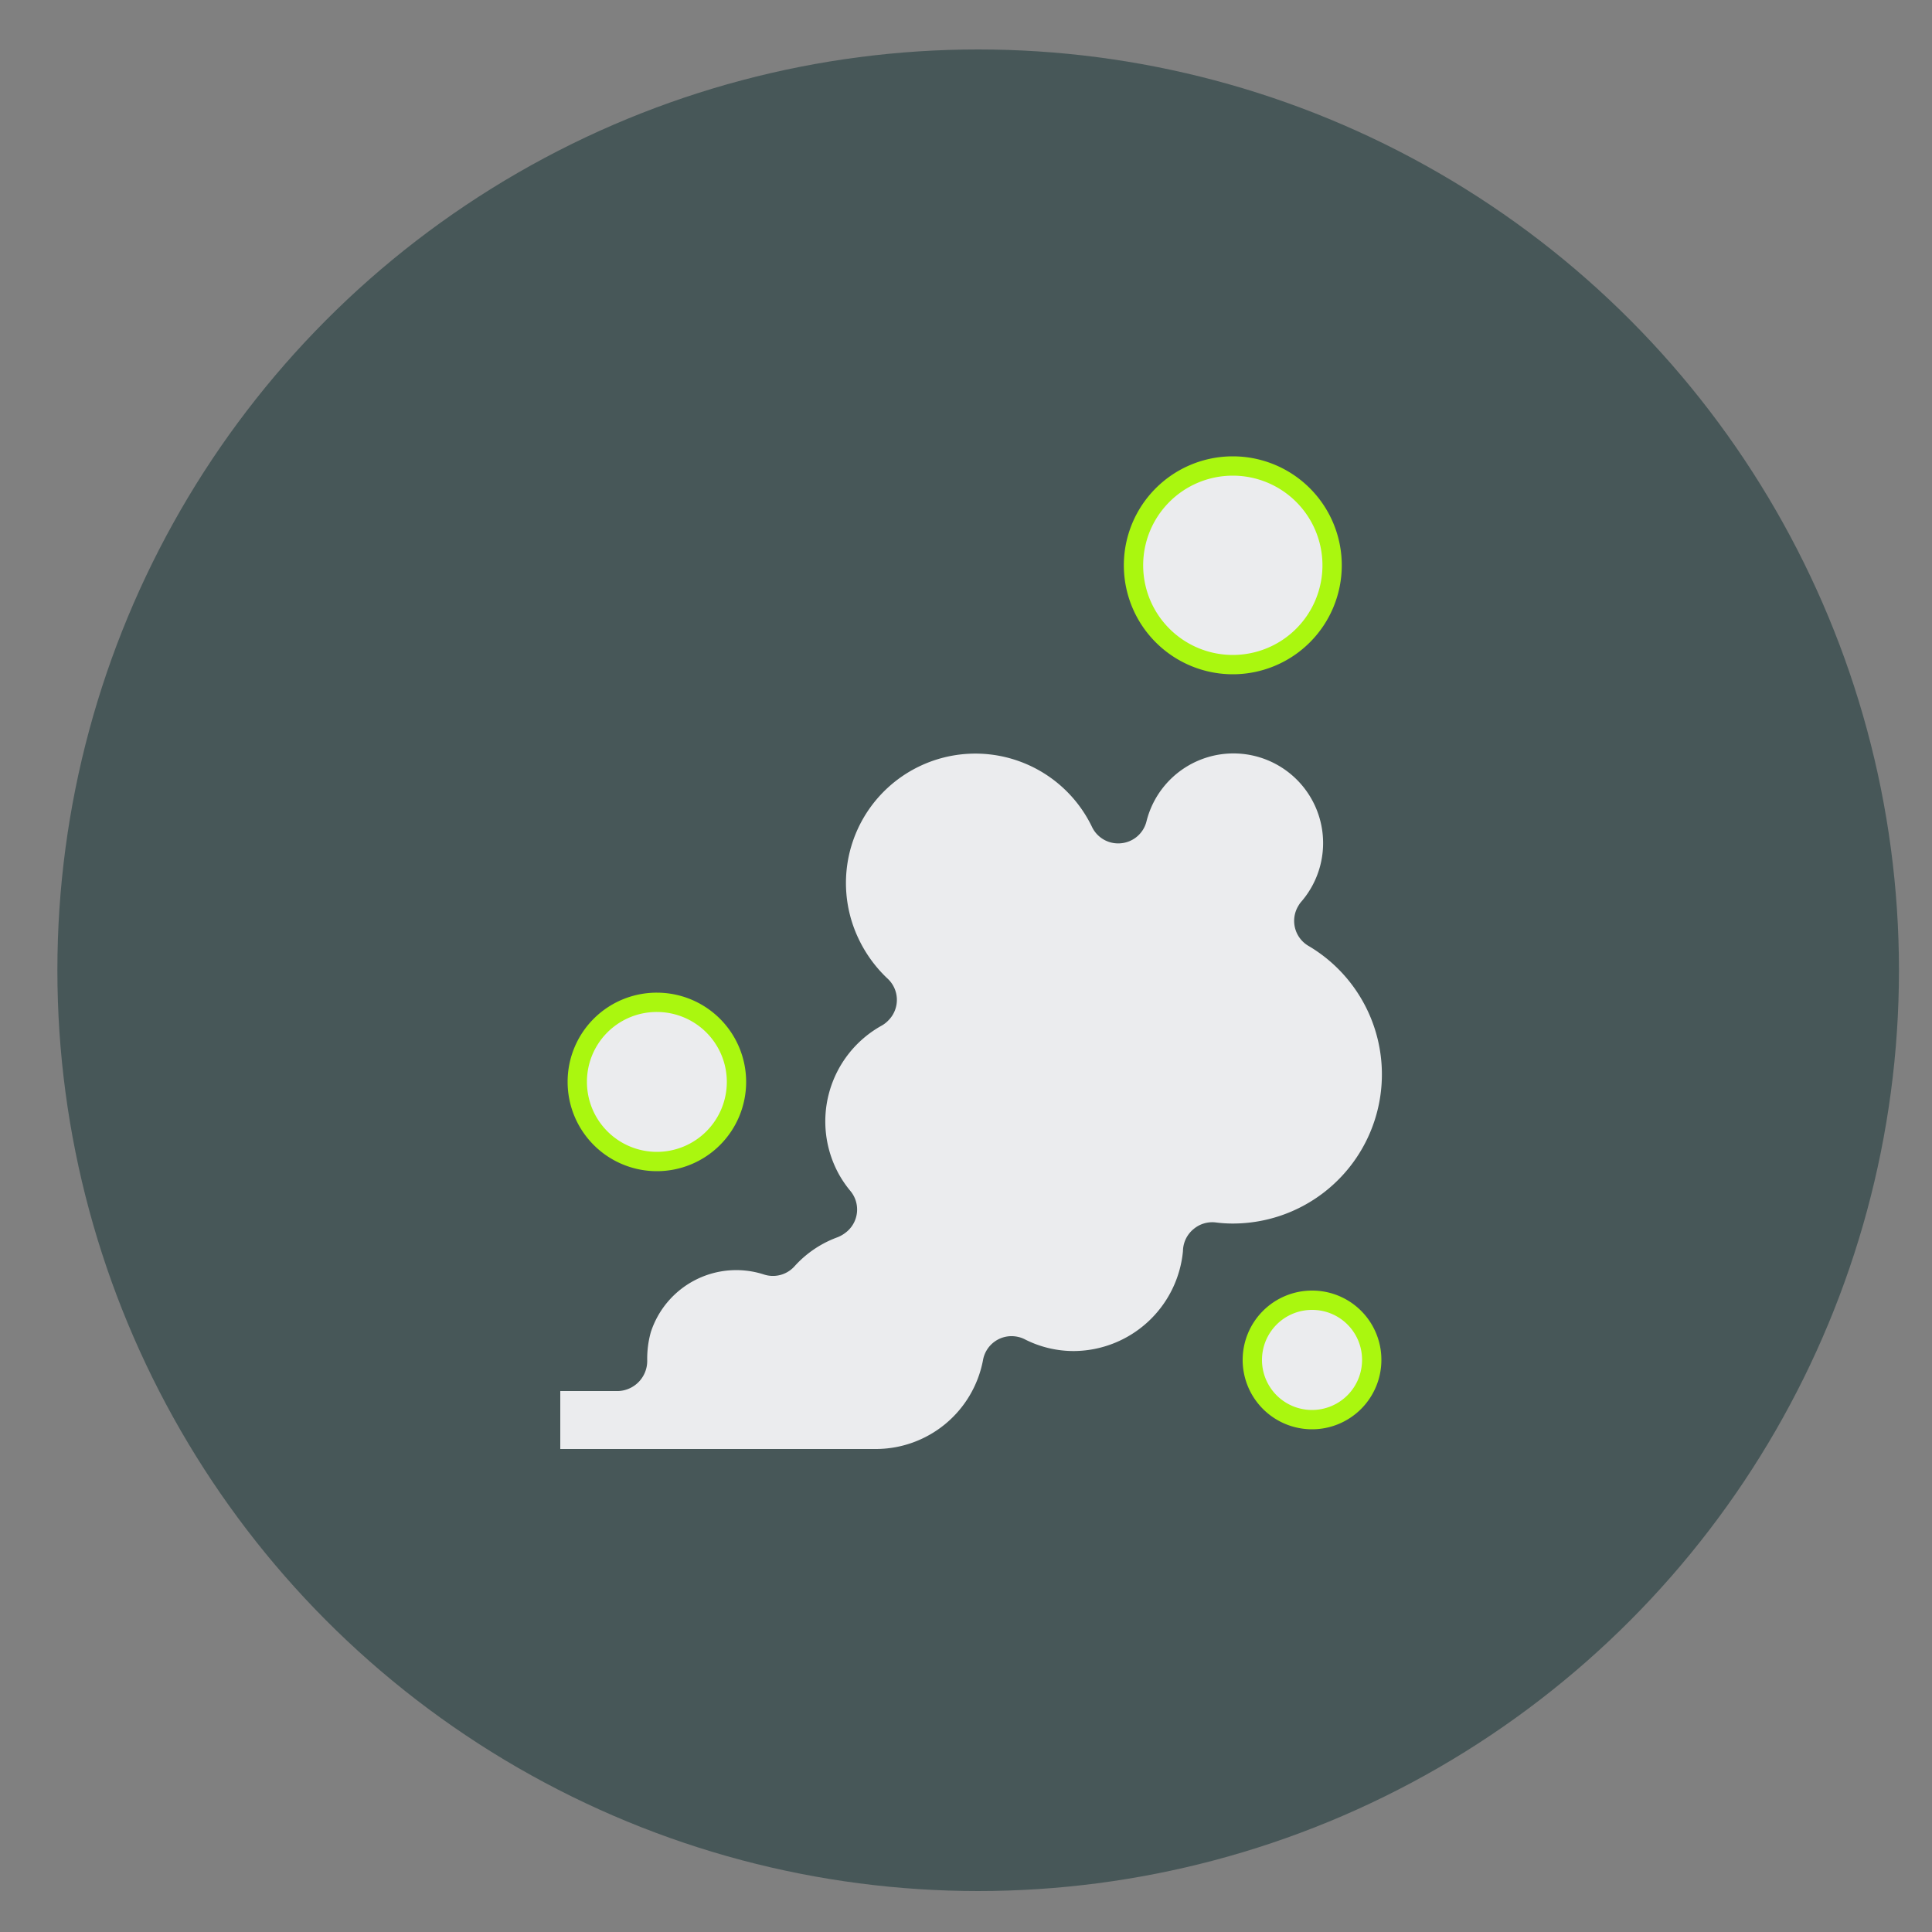 <svg id="Capa_1" data-name="Capa 1" xmlns="http://www.w3.org/2000/svg" viewBox="0 0 100 100"><rect x="0" y="0" width="100" height="100" fill="#808080" stroke="none"/><defs><style>.cls-1{fill:#475758;}.cls-2,.cls-3{fill:#ebecee;stroke-miterlimit:10;}.cls-2{stroke:#aaf70f;}.cls-3{stroke:#475758;}</style></defs><title>Factor de emisiones</title><circle class="cls-1" cx="50.63" cy="50.22" r="47.66"/><path class="cls-2" d="M63.81,34.4a5.14,5.14,0,1,0-5.14-5.14A5.14,5.14,0,0,0,63.81,34.4Z"/><path class="cls-2" d="M29.88,56A4.12,4.12,0,1,0,34,51.88,4.11,4.11,0,0,0,29.88,56Z"/><path class="cls-2" d="M67.92,67.3A3.09,3.09,0,1,0,71,70.38,3.08,3.08,0,0,0,67.92,67.3Z"/><path class="cls-3" d="M68,48.54a1,1,0,0,1-.36-1.41.71.71,0,0,1,.1-.14,5.14,5.14,0,1,0-8.88-4.61,1,1,0,0,1-.89.77,1,1,0,0,1-1-.57A7.19,7.19,0,0,0,44,48.83,7.38,7.38,0,0,0,45.58,51a1,1,0,0,1,.06,1.45,1,1,0,0,1-.25.2A6.17,6.17,0,0,0,43,61.05a6.25,6.25,0,0,0,.62.9,1,1,0,0,1-.15,1.45,1.22,1.22,0,0,1-.29.17,6.07,6.07,0,0,0-2.42,1.63,1,1,0,0,1-1.07.29,5.15,5.15,0,0,0-6.48,3.31A5.59,5.59,0,0,0,33,70.43a1.06,1.06,0,0,1-1,1.07H28.5v4H45.3a6.15,6.15,0,0,0,6.07-5,1,1,0,0,1,1.19-.82.94.94,0,0,1,.28.1,6.07,6.07,0,0,0,2.74.65,6.21,6.21,0,0,0,6.15-5.65A1,1,0,0,1,62.1,64a1,1,0,0,1,.77-.23,7.3,7.3,0,0,0,.94.06A8.22,8.22,0,0,0,68,48.54Z"/></svg>